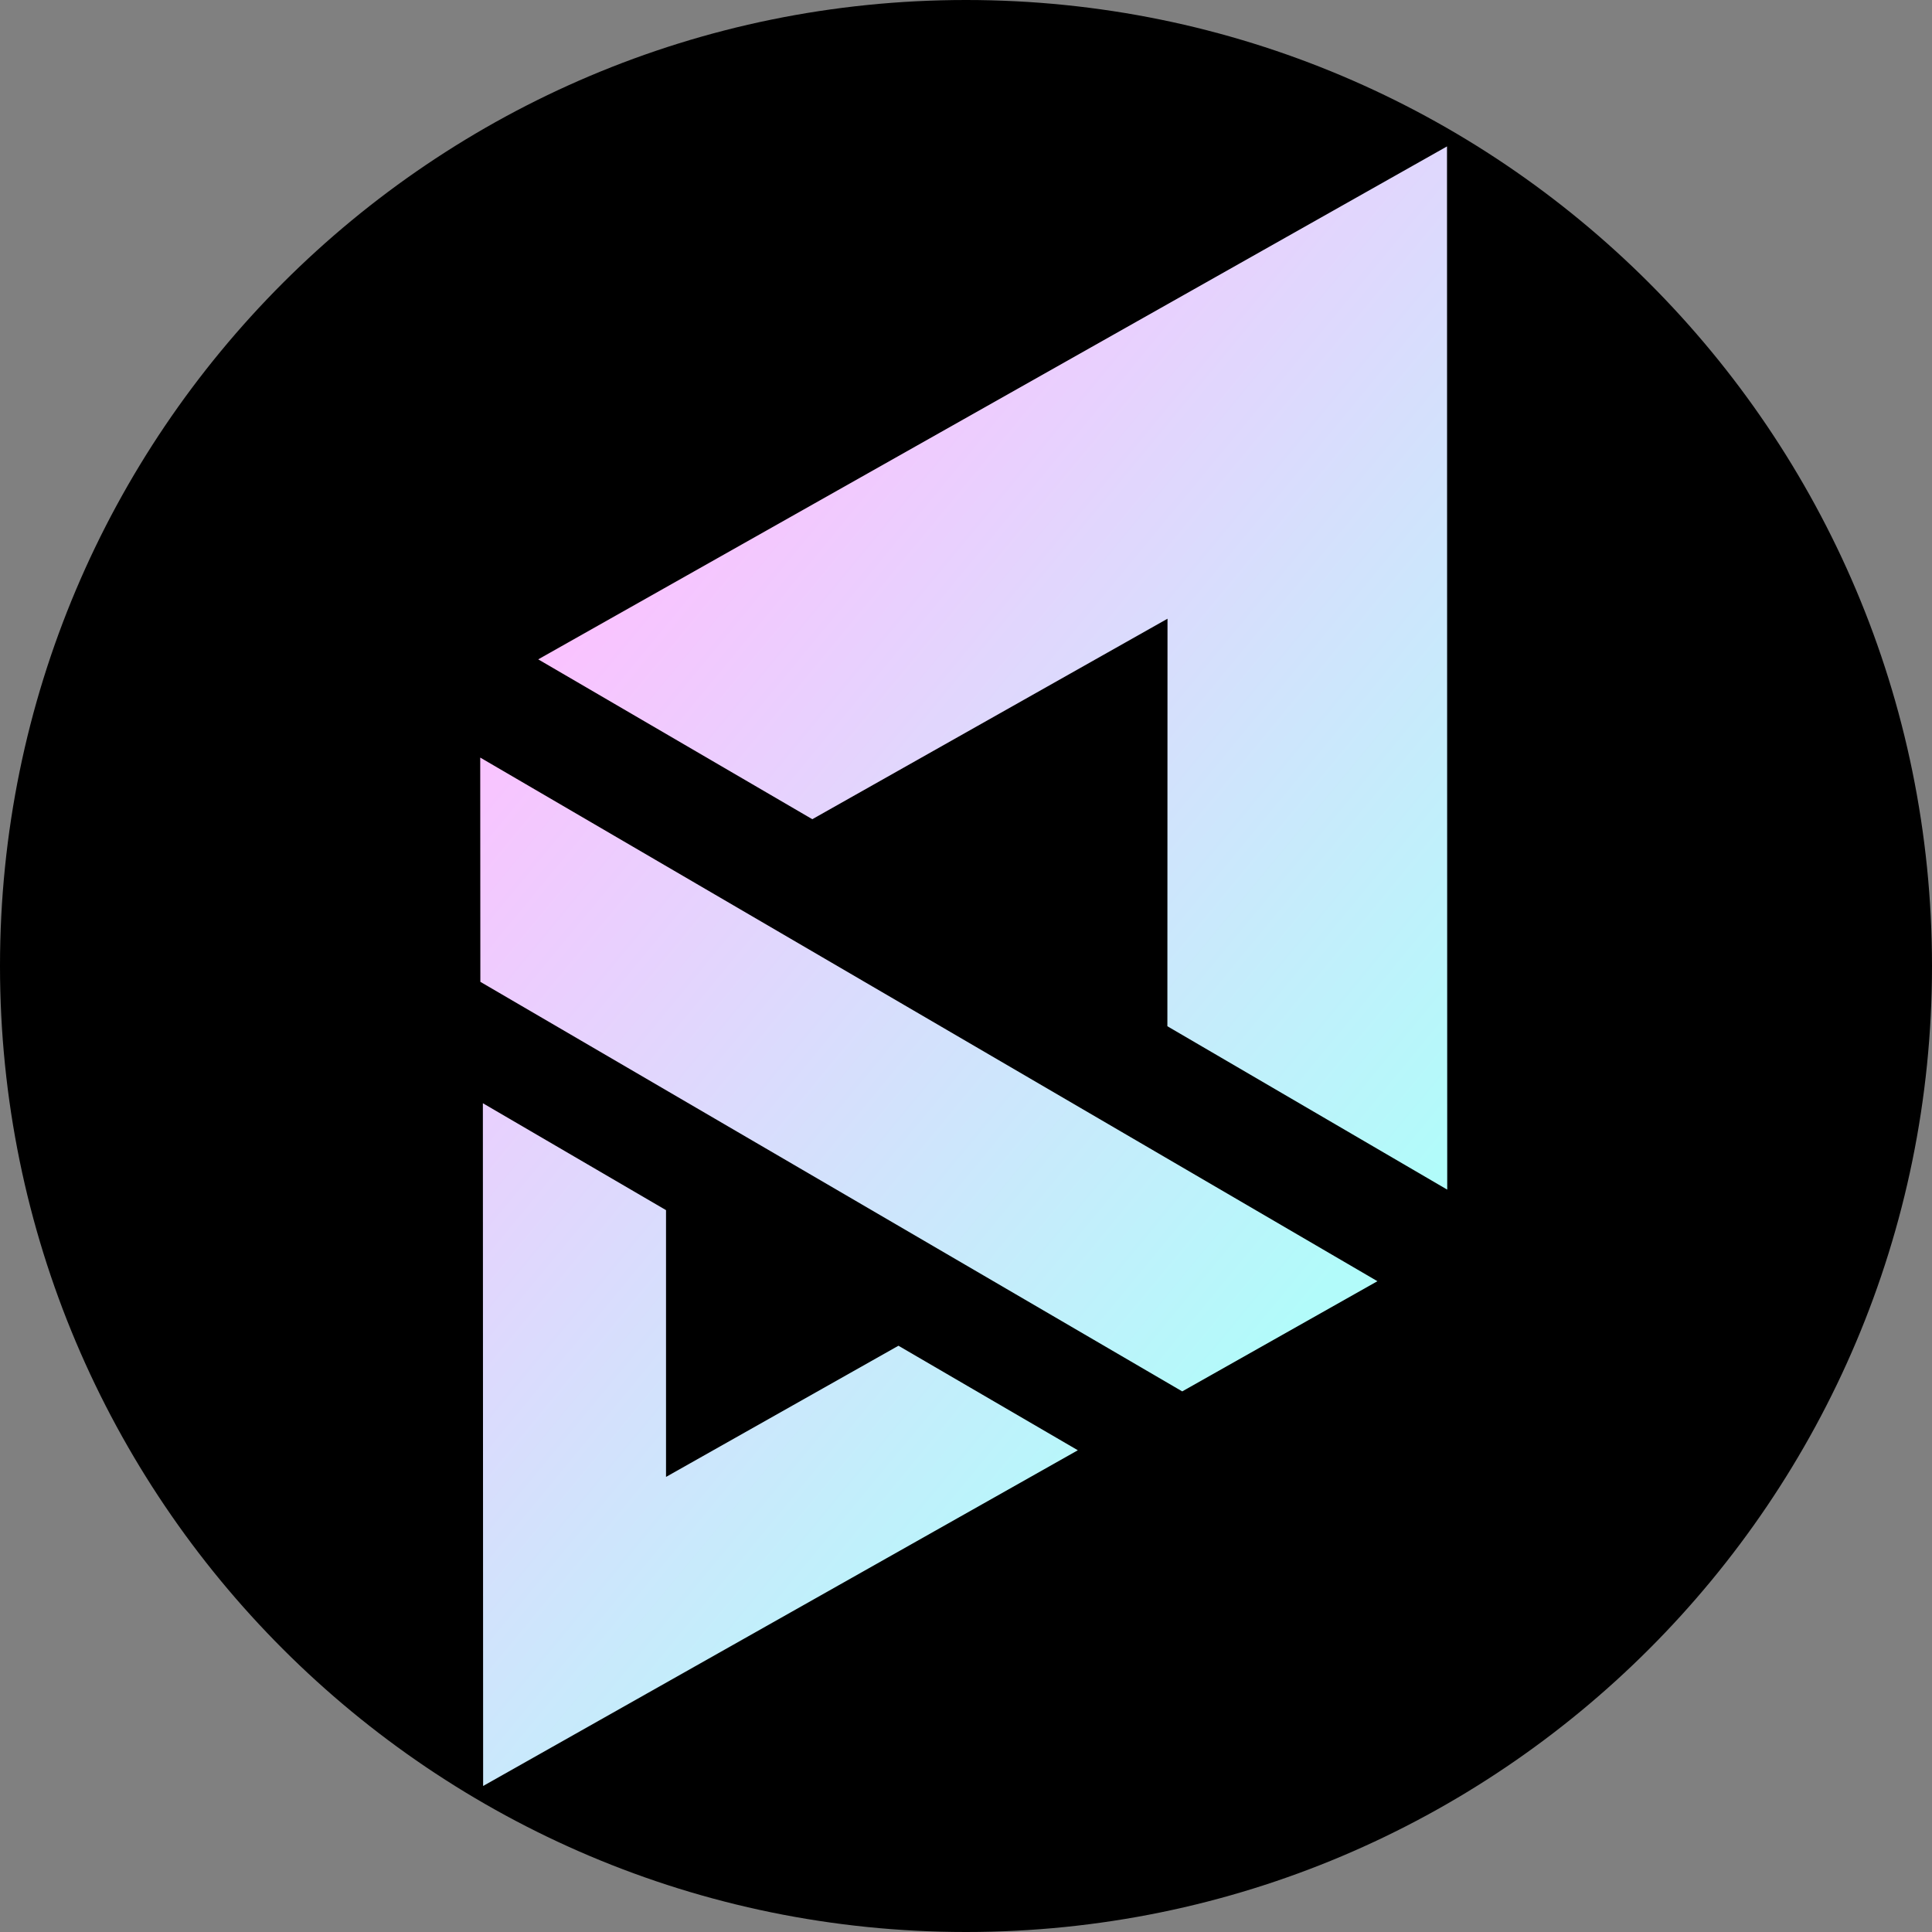 <svg xmlns="http://www.w3.org/2000/svg" xmlns:xlink="http://www.w3.org/1999/xlink" width="80" zoomAndPan="magnify" viewBox="0 0 60 60" height="80" preserveAspectRatio="xMidYMid meet" version="1.0"><rect x="0" y="0" width="60" height="60" fill="#808080" stroke="none"/><defs><clipPath id="df9111bc53"><path d="M 30 0 C 13.43 0 0 13.43 0 30 C 0 46.57 13.43 60 30 60 C 46.57 60 60 46.57 60 30 C 60 13.43 46.57 0 30 0 " clip-rule="nonzero"/></clipPath><clipPath id="1e6e922cf3"><path d="M 14 34 L 34 34 L 34 56 L 14 56 Z M 14 34 " clip-rule="nonzero"/></clipPath><clipPath id="20ac924349"><path d="M 30.555 -5.031 L 60.812 13.055 L 29.641 65.199 L -0.617 47.113 Z M 30.555 -5.031 " clip-rule="nonzero"/></clipPath><clipPath id="f1f3bf1d02"><path d="M 8.602 -18.152 L 82.633 26.098 L 51.465 78.242 L -22.566 33.988 Z M 8.602 -18.152 " clip-rule="nonzero"/></clipPath><clipPath id="d9d2e7be31"><path d="M 8.602 -18.152 L 82.633 26.098 L 51.465 78.242 L -22.566 33.988 Z M 8.602 -18.152 " clip-rule="nonzero"/></clipPath><clipPath id="14fa3c4476"><path d="M 33.473 45.039 L 15.004 55.465 L 14.996 34.262 L 20.684 37.582 L 20.684 45.867 L 27.902 41.793 Z M 33.473 45.039 " clip-rule="nonzero"/></clipPath><linearGradient x1="284.353" gradientTransform="matrix(0.084, -0, 0, 0.084, -13.269, -0.122)" y1="468.433" x2="539.133" gradientUnits="userSpaceOnUse" y2="679.016" id="1e754a990f"><stop stop-opacity="1" stop-color="rgb(91.508%, 81.427%, 99.503%)" offset="0"/><stop stop-opacity="1" stop-color="rgb(91.409%, 81.505%, 99.496%)" offset="0.008"/><stop stop-opacity="1" stop-color="rgb(91.212%, 81.659%, 99.483%)" offset="0.016"/><stop stop-opacity="1" stop-color="rgb(91.016%, 81.815%, 99.469%)" offset="0.023"/><stop stop-opacity="1" stop-color="rgb(90.819%, 81.969%, 99.455%)" offset="0.031"/><stop stop-opacity="1" stop-color="rgb(90.622%, 82.123%, 99.443%)" offset="0.039"/><stop stop-opacity="1" stop-color="rgb(90.425%, 82.278%, 99.429%)" offset="0.047"/><stop stop-opacity="1" stop-color="rgb(90.228%, 82.433%, 99.416%)" offset="0.055"/><stop stop-opacity="1" stop-color="rgb(90.031%, 82.588%, 99.402%)" offset="0.062"/><stop stop-opacity="1" stop-color="rgb(89.833%, 82.742%, 99.388%)" offset="0.07"/><stop stop-opacity="1" stop-color="rgb(89.636%, 82.898%, 99.376%)" offset="0.078"/><stop stop-opacity="1" stop-color="rgb(89.439%, 83.052%, 99.362%)" offset="0.086"/><stop stop-opacity="1" stop-color="rgb(89.243%, 83.206%, 99.348%)" offset="0.094"/><stop stop-opacity="1" stop-color="rgb(89.046%, 83.362%, 99.335%)" offset="0.102"/><stop stop-opacity="1" stop-color="rgb(88.849%, 83.516%, 99.323%)" offset="0.109"/><stop stop-opacity="1" stop-color="rgb(88.652%, 83.672%, 99.309%)" offset="0.117"/><stop stop-opacity="1" stop-color="rgb(88.455%, 83.826%, 99.295%)" offset="0.125"/><stop stop-opacity="1" stop-color="rgb(88.258%, 83.981%, 99.281%)" offset="0.133"/><stop stop-opacity="1" stop-color="rgb(88.062%, 84.135%, 99.268%)" offset="0.141"/><stop stop-opacity="1" stop-color="rgb(87.865%, 84.29%, 99.255%)" offset="0.148"/><stop stop-opacity="1" stop-color="rgb(87.666%, 84.445%, 99.242%)" offset="0.156"/><stop stop-opacity="1" stop-color="rgb(87.469%, 84.599%, 99.228%)" offset="0.164"/><stop stop-opacity="1" stop-color="rgb(87.273%, 84.755%, 99.214%)" offset="0.172"/><stop stop-opacity="1" stop-color="rgb(87.076%, 84.909%, 99.2%)" offset="0.18"/><stop stop-opacity="1" stop-color="rgb(86.879%, 85.065%, 99.188%)" offset="0.188"/><stop stop-opacity="1" stop-color="rgb(86.682%, 85.219%, 99.174%)" offset="0.195"/><stop stop-opacity="1" stop-color="rgb(86.485%, 85.373%, 99.161%)" offset="0.203"/><stop stop-opacity="1" stop-color="rgb(86.288%, 85.529%, 99.147%)" offset="0.211"/><stop stop-opacity="1" stop-color="rgb(86.092%, 85.683%, 99.135%)" offset="0.219"/><stop stop-opacity="1" stop-color="rgb(85.895%, 85.838%, 99.121%)" offset="0.227"/><stop stop-opacity="1" stop-color="rgb(85.698%, 85.992%, 99.107%)" offset="0.234"/><stop stop-opacity="1" stop-color="rgb(85.5%, 86.148%, 99.094%)" offset="0.242"/><stop stop-opacity="1" stop-color="rgb(85.303%, 86.302%, 99.08%)" offset="0.25"/><stop stop-opacity="1" stop-color="rgb(85.106%, 86.456%, 99.068%)" offset="0.258"/><stop stop-opacity="1" stop-color="rgb(84.909%, 86.612%, 99.054%)" offset="0.266"/><stop stop-opacity="1" stop-color="rgb(84.712%, 86.766%, 99.04%)" offset="0.273"/><stop stop-opacity="1" stop-color="rgb(84.515%, 86.922%, 99.026%)" offset="0.281"/><stop stop-opacity="1" stop-color="rgb(84.319%, 87.076%, 99.014%)" offset="0.289"/><stop stop-opacity="1" stop-color="rgb(84.122%, 87.231%, 99.001%)" offset="0.297"/><stop stop-opacity="1" stop-color="rgb(83.925%, 87.386%, 98.987%)" offset="0.305"/><stop stop-opacity="1" stop-color="rgb(83.728%, 87.54%, 98.973%)" offset="0.312"/><stop stop-opacity="1" stop-color="rgb(83.531%, 87.695%, 98.959%)" offset="0.32"/><stop stop-opacity="1" stop-color="rgb(83.333%, 87.849%, 98.947%)" offset="0.328"/><stop stop-opacity="1" stop-color="rgb(83.136%, 88.005%, 98.933%)" offset="0.336"/><stop stop-opacity="1" stop-color="rgb(82.939%, 88.159%, 98.92%)" offset="0.344"/><stop stop-opacity="1" stop-color="rgb(82.742%, 88.315%, 98.906%)" offset="0.352"/><stop stop-opacity="1" stop-color="rgb(82.545%, 88.469%, 98.894%)" offset="0.359"/><stop stop-opacity="1" stop-color="rgb(82.349%, 88.623%, 98.88%)" offset="0.367"/><stop stop-opacity="1" stop-color="rgb(82.152%, 88.779%, 98.866%)" offset="0.375"/><stop stop-opacity="1" stop-color="rgb(81.955%, 88.933%, 98.853%)" offset="0.383"/><stop stop-opacity="1" stop-color="rgb(81.758%, 89.088%, 98.839%)" offset="0.391"/><stop stop-opacity="1" stop-color="rgb(81.561%, 89.243%, 98.827%)" offset="0.398"/><stop stop-opacity="1" stop-color="rgb(81.364%, 89.398%, 98.813%)" offset="0.406"/><stop stop-opacity="1" stop-color="rgb(81.166%, 89.552%, 98.799%)" offset="0.414"/><stop stop-opacity="1" stop-color="rgb(80.969%, 89.706%, 98.785%)" offset="0.422"/><stop stop-opacity="1" stop-color="rgb(80.772%, 89.862%, 98.772%)" offset="0.43"/><stop stop-opacity="1" stop-color="rgb(80.576%, 90.016%, 98.759%)" offset="0.438"/><stop stop-opacity="1" stop-color="rgb(80.379%, 90.172%, 98.746%)" offset="0.445"/><stop stop-opacity="1" stop-color="rgb(80.182%, 90.326%, 98.732%)" offset="0.453"/><stop stop-opacity="1" stop-color="rgb(79.985%, 90.482%, 98.718%)" offset="0.461"/><stop stop-opacity="1" stop-color="rgb(79.788%, 90.636%, 98.706%)" offset="0.469"/><stop stop-opacity="1" stop-color="rgb(79.591%, 90.79%, 98.692%)" offset="0.477"/><stop stop-opacity="1" stop-color="rgb(79.395%, 90.945%, 98.679%)" offset="0.484"/><stop stop-opacity="1" stop-color="rgb(79.198%, 91.1%, 98.665%)" offset="0.487"/><stop stop-opacity="1" stop-color="rgb(79.1%, 91.177%, 98.659%)" offset="0.492"/><stop stop-opacity="1" stop-color="rgb(79.001%, 91.255%, 98.651%)" offset="0.5"/><stop stop-opacity="1" stop-color="rgb(78.802%, 91.409%, 98.639%)" offset="0.508"/><stop stop-opacity="1" stop-color="rgb(78.606%, 91.565%, 98.625%)" offset="0.513"/><stop stop-opacity="1" stop-color="rgb(78.508%, 91.643%, 98.619%)" offset="0.516"/><stop stop-opacity="1" stop-color="rgb(78.409%, 91.719%, 98.611%)" offset="0.523"/><stop stop-opacity="1" stop-color="rgb(78.212%, 91.873%, 98.598%)" offset="0.531"/><stop stop-opacity="1" stop-color="rgb(78.015%, 92.029%, 98.586%)" offset="0.539"/><stop stop-opacity="1" stop-color="rgb(77.818%, 92.183%, 98.572%)" offset="0.547"/><stop stop-opacity="1" stop-color="rgb(77.621%, 92.339%, 98.558%)" offset="0.555"/><stop stop-opacity="1" stop-color="rgb(77.425%, 92.493%, 98.544%)" offset="0.562"/><stop stop-opacity="1" stop-color="rgb(77.228%, 92.648%, 98.531%)" offset="0.57"/><stop stop-opacity="1" stop-color="rgb(77.031%, 92.802%, 98.518%)" offset="0.578"/><stop stop-opacity="1" stop-color="rgb(76.834%, 92.957%, 98.505%)" offset="0.586"/><stop stop-opacity="1" stop-color="rgb(76.636%, 93.112%, 98.491%)" offset="0.594"/><stop stop-opacity="1" stop-color="rgb(76.439%, 93.266%, 98.477%)" offset="0.602"/><stop stop-opacity="1" stop-color="rgb(76.242%, 93.422%, 98.465%)" offset="0.609"/><stop stop-opacity="1" stop-color="rgb(76.045%, 93.576%, 98.451%)" offset="0.617"/><stop stop-opacity="1" stop-color="rgb(75.848%, 93.732%, 98.438%)" offset="0.625"/><stop stop-opacity="1" stop-color="rgb(75.652%, 93.886%, 98.424%)" offset="0.633"/><stop stop-opacity="1" stop-color="rgb(75.455%, 94.04%, 98.41%)" offset="0.641"/><stop stop-opacity="1" stop-color="rgb(75.258%, 94.196%, 98.398%)" offset="0.648"/><stop stop-opacity="1" stop-color="rgb(75.061%, 94.35%, 98.384%)" offset="0.656"/><stop stop-opacity="1" stop-color="rgb(74.864%, 94.505%, 98.37%)" offset="0.664"/><stop stop-opacity="1" stop-color="rgb(74.667%, 94.659%, 98.357%)" offset="0.672"/><stop stop-opacity="1" stop-color="rgb(74.469%, 94.815%, 98.343%)" offset="0.68"/><stop stop-opacity="1" stop-color="rgb(74.272%, 94.969%, 98.331%)" offset="0.688"/><stop stop-opacity="1" stop-color="rgb(74.075%, 95.123%, 98.317%)" offset="0.695"/><stop stop-opacity="1" stop-color="rgb(73.878%, 95.279%, 98.303%)" offset="0.703"/><stop stop-opacity="1" stop-color="rgb(73.682%, 95.433%, 98.289%)" offset="0.711"/><stop stop-opacity="1" stop-color="rgb(73.485%, 95.589%, 98.277%)" offset="0.719"/><stop stop-opacity="1" stop-color="rgb(73.288%, 95.743%, 98.264%)" offset="0.727"/><stop stop-opacity="1" stop-color="rgb(73.091%, 95.897%, 98.25%)" offset="0.734"/><stop stop-opacity="1" stop-color="rgb(72.894%, 96.053%, 98.236%)" offset="0.742"/><stop stop-opacity="1" stop-color="rgb(72.697%, 96.207%, 98.222%)" offset="0.75"/><stop stop-opacity="1" stop-color="rgb(72.501%, 96.362%, 98.21%)" offset="0.758"/><stop stop-opacity="1" stop-color="rgb(72.302%, 96.516%, 98.196%)" offset="0.766"/><stop stop-opacity="1" stop-color="rgb(72.105%, 96.672%, 98.183%)" offset="0.773"/><stop stop-opacity="1" stop-color="rgb(71.909%, 96.826%, 98.169%)" offset="0.781"/><stop stop-opacity="1" stop-color="rgb(71.712%, 96.98%, 98.157%)" offset="0.789"/><stop stop-opacity="1" stop-color="rgb(71.515%, 97.136%, 98.143%)" offset="0.797"/><stop stop-opacity="1" stop-color="rgb(71.318%, 97.29%, 98.129%)" offset="0.805"/><stop stop-opacity="1" stop-color="rgb(71.121%, 97.446%, 98.116%)" offset="0.812"/><stop stop-opacity="1" stop-color="rgb(70.924%, 97.6%, 98.102%)" offset="0.82"/><stop stop-opacity="1" stop-color="rgb(70.728%, 97.755%, 98.09%)" offset="0.828"/><stop stop-opacity="1" stop-color="rgb(70.531%, 97.91%, 98.076%)" offset="0.836"/><stop stop-opacity="1" stop-color="rgb(70.334%, 98.064%, 98.062%)" offset="0.844"/><stop stop-opacity="1" stop-color="rgb(70.137%, 98.219%, 98.048%)" offset="0.852"/><stop stop-opacity="1" stop-color="rgb(69.939%, 98.373%, 98.035%)" offset="0.859"/><stop stop-opacity="1" stop-color="rgb(69.742%, 98.529%, 98.022%)" offset="0.867"/><stop stop-opacity="1" stop-color="rgb(69.545%, 98.683%, 98.009%)" offset="0.875"/><stop stop-opacity="1" stop-color="rgb(69.423%, 98.779%, 98.001%)" offset="1"/></linearGradient><clipPath id="d307d863c2"><path d="M 16 4 L 45 4 L 45 37 L 16 37 Z M 16 4 " clip-rule="nonzero"/></clipPath><clipPath id="59524f5109"><path d="M 30.555 -5.031 L 60.812 13.055 L 29.641 65.199 L -0.617 47.113 Z M 30.555 -5.031 " clip-rule="nonzero"/></clipPath><clipPath id="7c8ebd7df2"><path d="M 8.602 -18.152 L 82.633 26.098 L 51.465 78.242 L -22.566 33.988 Z M 8.602 -18.152 " clip-rule="nonzero"/></clipPath><clipPath id="f416f2ca71"><path d="M 8.602 -18.152 L 82.633 26.098 L 51.465 78.242 L -22.566 33.988 Z M 8.602 -18.152 " clip-rule="nonzero"/></clipPath><clipPath id="d20980890a"><path d="M 16.715 20.477 L 44.938 4.547 L 44.945 36.945 L 36.254 31.871 L 36.258 19.215 L 25.227 25.441 Z M 16.715 20.477 " clip-rule="nonzero"/></clipPath><linearGradient x1="375.887" gradientTransform="matrix(0.084, -0, 0, 0.084, -13.269, -0.122)" y1="31.063" x2="765.17" gradientUnits="userSpaceOnUse" y2="352.818" id="d322c61b5d"><stop stop-opacity="1" stop-color="rgb(98.799%, 75.699%, 100%)" offset="0"/><stop stop-opacity="1" stop-color="rgb(98.799%, 75.699%, 100%)" offset="0.125"/><stop stop-opacity="1" stop-color="rgb(98.799%, 75.699%, 100%)" offset="0.188"/><stop stop-opacity="1" stop-color="rgb(98.799%, 75.699%, 100%)" offset="0.219"/><stop stop-opacity="1" stop-color="rgb(98.726%, 75.755%, 99.994%)" offset="0.227"/><stop stop-opacity="1" stop-color="rgb(98.502%, 75.931%, 99.979%)" offset="0.234"/><stop stop-opacity="1" stop-color="rgb(98.201%, 76.167%, 99.959%)" offset="0.242"/><stop stop-opacity="1" stop-color="rgb(97.9%, 76.404%, 99.937%)" offset="0.25"/><stop stop-opacity="1" stop-color="rgb(97.6%, 76.64%, 99.918%)" offset="0.258"/><stop stop-opacity="1" stop-color="rgb(97.298%, 76.877%, 99.896%)" offset="0.266"/><stop stop-opacity="1" stop-color="rgb(96.997%, 77.113%, 99.876%)" offset="0.273"/><stop stop-opacity="1" stop-color="rgb(96.696%, 77.35%, 99.855%)" offset="0.281"/><stop stop-opacity="1" stop-color="rgb(96.396%, 77.586%, 99.835%)" offset="0.289"/><stop stop-opacity="1" stop-color="rgb(96.094%, 77.823%, 99.815%)" offset="0.297"/><stop stop-opacity="1" stop-color="rgb(95.793%, 78.059%, 99.794%)" offset="0.305"/><stop stop-opacity="1" stop-color="rgb(95.493%, 78.296%, 99.774%)" offset="0.312"/><stop stop-opacity="1" stop-color="rgb(95.192%, 78.532%, 99.753%)" offset="0.32"/><stop stop-opacity="1" stop-color="rgb(94.89%, 78.769%, 99.733%)" offset="0.328"/><stop stop-opacity="1" stop-color="rgb(94.589%, 79.005%, 99.713%)" offset="0.336"/><stop stop-opacity="1" stop-color="rgb(94.289%, 79.242%, 99.692%)" offset="0.344"/><stop stop-opacity="1" stop-color="rgb(93.988%, 79.478%, 99.672%)" offset="0.352"/><stop stop-opacity="1" stop-color="rgb(93.687%, 79.715%, 99.651%)" offset="0.359"/><stop stop-opacity="1" stop-color="rgb(93.385%, 79.951%, 99.631%)" offset="0.367"/><stop stop-opacity="1" stop-color="rgb(93.085%, 80.188%, 99.609%)" offset="0.375"/><stop stop-opacity="1" stop-color="rgb(92.784%, 80.424%, 99.59%)" offset="0.383"/><stop stop-opacity="1" stop-color="rgb(92.484%, 80.661%, 99.57%)" offset="0.391"/><stop stop-opacity="1" stop-color="rgb(92.181%, 80.898%, 99.548%)" offset="0.398"/><stop stop-opacity="1" stop-color="rgb(91.881%, 81.134%, 99.529%)" offset="0.406"/><stop stop-opacity="1" stop-color="rgb(91.58%, 81.371%, 99.507%)" offset="0.414"/><stop stop-opacity="1" stop-color="rgb(91.28%, 81.607%, 99.487%)" offset="0.422"/><stop stop-opacity="1" stop-color="rgb(90.977%, 81.844%, 99.467%)" offset="0.43"/><stop stop-opacity="1" stop-color="rgb(90.677%, 82.08%, 99.446%)" offset="0.438"/><stop stop-opacity="1" stop-color="rgb(90.376%, 82.317%, 99.426%)" offset="0.445"/><stop stop-opacity="1" stop-color="rgb(90.076%, 82.553%, 99.405%)" offset="0.453"/><stop stop-opacity="1" stop-color="rgb(89.774%, 82.79%, 99.385%)" offset="0.461"/><stop stop-opacity="1" stop-color="rgb(89.473%, 83.026%, 99.364%)" offset="0.469"/><stop stop-opacity="1" stop-color="rgb(89.172%, 83.263%, 99.344%)" offset="0.477"/><stop stop-opacity="1" stop-color="rgb(88.872%, 83.499%, 99.324%)" offset="0.484"/><stop stop-opacity="1" stop-color="rgb(88.57%, 83.736%, 99.303%)" offset="0.487"/><stop stop-opacity="1" stop-color="rgb(88.42%, 83.855%, 99.294%)" offset="0.492"/><stop stop-opacity="1" stop-color="rgb(88.269%, 83.972%, 99.283%)" offset="0.5"/><stop stop-opacity="1" stop-color="rgb(87.968%, 84.209%, 99.261%)" offset="0.508"/><stop stop-opacity="1" stop-color="rgb(87.668%, 84.445%, 99.242%)" offset="0.513"/><stop stop-opacity="1" stop-color="rgb(87.517%, 84.563%, 99.232%)" offset="0.516"/><stop stop-opacity="1" stop-color="rgb(87.366%, 84.68%, 99.222%)" offset="0.523"/><stop stop-opacity="1" stop-color="rgb(87.065%, 84.917%, 99.2%)" offset="0.531"/><stop stop-opacity="1" stop-color="rgb(86.765%, 85.153%, 99.181%)" offset="0.539"/><stop stop-opacity="1" stop-color="rgb(86.464%, 85.39%, 99.159%)" offset="0.547"/><stop stop-opacity="1" stop-color="rgb(86.163%, 85.626%, 99.139%)" offset="0.555"/><stop stop-opacity="1" stop-color="rgb(85.861%, 85.863%, 99.118%)" offset="0.562"/><stop stop-opacity="1" stop-color="rgb(85.561%, 86.099%, 99.098%)" offset="0.57"/><stop stop-opacity="1" stop-color="rgb(85.26%, 86.336%, 99.078%)" offset="0.578"/><stop stop-opacity="1" stop-color="rgb(84.959%, 86.572%, 99.057%)" offset="0.586"/><stop stop-opacity="1" stop-color="rgb(84.657%, 86.809%, 99.037%)" offset="0.594"/><stop stop-opacity="1" stop-color="rgb(84.357%, 87.045%, 99.016%)" offset="0.602"/><stop stop-opacity="1" stop-color="rgb(84.056%, 87.282%, 98.996%)" offset="0.609"/><stop stop-opacity="1" stop-color="rgb(83.755%, 87.518%, 98.976%)" offset="0.617"/><stop stop-opacity="1" stop-color="rgb(83.453%, 87.755%, 98.955%)" offset="0.625"/><stop stop-opacity="1" stop-color="rgb(83.153%, 87.991%, 98.935%)" offset="0.633"/><stop stop-opacity="1" stop-color="rgb(82.852%, 88.228%, 98.914%)" offset="0.641"/><stop stop-opacity="1" stop-color="rgb(82.552%, 88.464%, 98.894%)" offset="0.648"/><stop stop-opacity="1" stop-color="rgb(82.249%, 88.701%, 98.872%)" offset="0.656"/><stop stop-opacity="1" stop-color="rgb(81.949%, 88.937%, 98.853%)" offset="0.664"/><stop stop-opacity="1" stop-color="rgb(81.648%, 89.174%, 98.833%)" offset="0.672"/><stop stop-opacity="1" stop-color="rgb(81.348%, 89.41%, 98.811%)" offset="0.68"/><stop stop-opacity="1" stop-color="rgb(81.046%, 89.647%, 98.792%)" offset="0.688"/><stop stop-opacity="1" stop-color="rgb(80.745%, 89.883%, 98.77%)" offset="0.695"/><stop stop-opacity="1" stop-color="rgb(80.444%, 90.12%, 98.75%)" offset="0.703"/><stop stop-opacity="1" stop-color="rgb(80.144%, 90.356%, 98.73%)" offset="0.711"/><stop stop-opacity="1" stop-color="rgb(79.842%, 90.593%, 98.709%)" offset="0.719"/><stop stop-opacity="1" stop-color="rgb(79.541%, 90.829%, 98.689%)" offset="0.727"/><stop stop-opacity="1" stop-color="rgb(79.24%, 91.066%, 98.668%)" offset="0.734"/><stop stop-opacity="1" stop-color="rgb(78.94%, 91.302%, 98.648%)" offset="0.742"/><stop stop-opacity="1" stop-color="rgb(78.639%, 91.539%, 98.627%)" offset="0.75"/><stop stop-opacity="1" stop-color="rgb(78.337%, 91.776%, 98.607%)" offset="0.758"/><stop stop-opacity="1" stop-color="rgb(78.036%, 92.012%, 98.587%)" offset="0.766"/><stop stop-opacity="1" stop-color="rgb(77.736%, 92.249%, 98.566%)" offset="0.773"/><stop stop-opacity="1" stop-color="rgb(77.435%, 92.485%, 98.546%)" offset="0.781"/><stop stop-opacity="1" stop-color="rgb(77.133%, 92.722%, 98.524%)" offset="0.789"/><stop stop-opacity="1" stop-color="rgb(76.833%, 92.958%, 98.505%)" offset="0.797"/><stop stop-opacity="1" stop-color="rgb(76.532%, 93.195%, 98.483%)" offset="0.805"/><stop stop-opacity="1" stop-color="rgb(76.231%, 93.431%, 98.463%)" offset="0.812"/><stop stop-opacity="1" stop-color="rgb(75.929%, 93.668%, 98.444%)" offset="0.82"/><stop stop-opacity="1" stop-color="rgb(75.629%, 93.903%, 98.422%)" offset="0.828"/><stop stop-opacity="1" stop-color="rgb(75.328%, 94.139%, 98.402%)" offset="0.836"/><stop stop-opacity="1" stop-color="rgb(75.027%, 94.376%, 98.381%)" offset="0.844"/><stop stop-opacity="1" stop-color="rgb(74.725%, 94.612%, 98.361%)" offset="0.852"/><stop stop-opacity="1" stop-color="rgb(74.425%, 94.849%, 98.341%)" offset="0.859"/><stop stop-opacity="1" stop-color="rgb(74.124%, 95.085%, 98.32%)" offset="0.867"/><stop stop-opacity="1" stop-color="rgb(73.824%, 95.322%, 98.3%)" offset="0.875"/><stop stop-opacity="1" stop-color="rgb(73.521%, 95.558%, 98.279%)" offset="0.883"/><stop stop-opacity="1" stop-color="rgb(73.221%, 95.795%, 98.259%)" offset="0.891"/><stop stop-opacity="1" stop-color="rgb(72.92%, 96.031%, 98.238%)" offset="0.898"/><stop stop-opacity="1" stop-color="rgb(72.62%, 96.268%, 98.218%)" offset="0.906"/><stop stop-opacity="1" stop-color="rgb(72.319%, 96.504%, 98.198%)" offset="0.914"/><stop stop-opacity="1" stop-color="rgb(72.017%, 96.741%, 98.177%)" offset="0.922"/><stop stop-opacity="1" stop-color="rgb(71.716%, 96.977%, 98.157%)" offset="0.93"/><stop stop-opacity="1" stop-color="rgb(71.416%, 97.214%, 98.135%)" offset="0.938"/><stop stop-opacity="1" stop-color="rgb(71.115%, 97.45%, 98.116%)" offset="0.945"/><stop stop-opacity="1" stop-color="rgb(70.813%, 97.687%, 98.096%)" offset="0.953"/><stop stop-opacity="1" stop-color="rgb(70.512%, 97.923%, 98.074%)" offset="0.961"/><stop stop-opacity="1" stop-color="rgb(70.212%, 98.16%, 98.055%)" offset="0.969"/><stop stop-opacity="1" stop-color="rgb(69.911%, 98.396%, 98.033%)" offset="0.977"/><stop stop-opacity="1" stop-color="rgb(69.609%, 98.633%, 98.013%)" offset="0.984"/><stop stop-opacity="1" stop-color="rgb(69.429%, 98.775%, 98.001%)" offset="1"/></linearGradient><clipPath id="34e0157693"><path d="M 14 23 L 43 23 L 43 44 L 14 44 Z M 14 23 " clip-rule="nonzero"/></clipPath><clipPath id="bc433a0c2b"><path d="M 30.555 -5.031 L 60.812 13.055 L 29.641 65.199 L -0.617 47.113 Z M 30.555 -5.031 " clip-rule="nonzero"/></clipPath><clipPath id="b653afaf8a"><path d="M 8.602 -18.152 L 82.633 26.098 L 51.465 78.242 L -22.566 33.988 Z M 8.602 -18.152 " clip-rule="nonzero"/></clipPath><clipPath id="55c1814a01"><path d="M 8.602 -18.152 L 82.633 26.098 L 51.465 78.242 L -22.566 33.988 Z M 8.602 -18.152 " clip-rule="nonzero"/></clipPath><clipPath id="0816b19b97"><path d="M 42.777 39.789 L 36.715 43.211 L 14.918 30.492 L 14.914 23.527 Z M 42.777 39.789 " clip-rule="nonzero"/></clipPath><linearGradient x1="331.857" gradientTransform="matrix(0.084, -0, 0, 0.084, -13.269, -0.122)" y1="283.054" x2="644.24" gradientUnits="userSpaceOnUse" y2="541.247" id="53482ad0f0"><stop stop-opacity="1" stop-color="rgb(97.725%, 76.544%, 99.927%)" offset="0"/><stop stop-opacity="1" stop-color="rgb(97.603%, 76.639%, 99.918%)" offset="0.008"/><stop stop-opacity="1" stop-color="rgb(97.362%, 76.828%, 99.901%)" offset="0.016"/><stop stop-opacity="1" stop-color="rgb(97.121%, 77.019%, 99.884%)" offset="0.023"/><stop stop-opacity="1" stop-color="rgb(96.878%, 77.208%, 99.869%)" offset="0.031"/><stop stop-opacity="1" stop-color="rgb(96.637%, 77.397%, 99.852%)" offset="0.039"/><stop stop-opacity="1" stop-color="rgb(96.396%, 77.588%, 99.835%)" offset="0.047"/><stop stop-opacity="1" stop-color="rgb(96.155%, 77.777%, 99.818%)" offset="0.055"/><stop stop-opacity="1" stop-color="rgb(95.912%, 77.966%, 99.802%)" offset="0.062"/><stop stop-opacity="1" stop-color="rgb(95.671%, 78.157%, 99.786%)" offset="0.07"/><stop stop-opacity="1" stop-color="rgb(95.43%, 78.346%, 99.77%)" offset="0.078"/><stop stop-opacity="1" stop-color="rgb(95.189%, 78.535%, 99.753%)" offset="0.086"/><stop stop-opacity="1" stop-color="rgb(94.946%, 78.726%, 99.736%)" offset="0.094"/><stop stop-opacity="1" stop-color="rgb(94.705%, 78.915%, 99.721%)" offset="0.102"/><stop stop-opacity="1" stop-color="rgb(94.464%, 79.105%, 99.704%)" offset="0.109"/><stop stop-opacity="1" stop-color="rgb(94.221%, 79.295%, 99.687%)" offset="0.117"/><stop stop-opacity="1" stop-color="rgb(93.98%, 79.485%, 99.67%)" offset="0.125"/><stop stop-opacity="1" stop-color="rgb(93.739%, 79.675%, 99.655%)" offset="0.133"/><stop stop-opacity="1" stop-color="rgb(93.498%, 79.865%, 99.638%)" offset="0.141"/><stop stop-opacity="1" stop-color="rgb(93.256%, 80.054%, 99.622%)" offset="0.148"/><stop stop-opacity="1" stop-color="rgb(93.015%, 80.244%, 99.605%)" offset="0.156"/><stop stop-opacity="1" stop-color="rgb(92.773%, 80.434%, 99.588%)" offset="0.164"/><stop stop-opacity="1" stop-color="rgb(92.532%, 80.623%, 99.573%)" offset="0.172"/><stop stop-opacity="1" stop-color="rgb(92.29%, 80.814%, 99.556%)" offset="0.18"/><stop stop-opacity="1" stop-color="rgb(92.049%, 81.003%, 99.539%)" offset="0.188"/><stop stop-opacity="1" stop-color="rgb(91.808%, 81.192%, 99.522%)" offset="0.195"/><stop stop-opacity="1" stop-color="rgb(91.565%, 81.383%, 99.507%)" offset="0.203"/><stop stop-opacity="1" stop-color="rgb(91.324%, 81.572%, 99.49%)" offset="0.211"/><stop stop-opacity="1" stop-color="rgb(91.083%, 81.761%, 99.474%)" offset="0.219"/><stop stop-opacity="1" stop-color="rgb(90.842%, 81.952%, 99.457%)" offset="0.227"/><stop stop-opacity="1" stop-color="rgb(90.599%, 82.141%, 99.442%)" offset="0.234"/><stop stop-opacity="1" stop-color="rgb(90.358%, 82.332%, 99.425%)" offset="0.242"/><stop stop-opacity="1" stop-color="rgb(90.117%, 82.521%, 99.408%)" offset="0.25"/><stop stop-opacity="1" stop-color="rgb(89.874%, 82.71%, 99.391%)" offset="0.258"/><stop stop-opacity="1" stop-color="rgb(89.633%, 82.901%, 99.374%)" offset="0.266"/><stop stop-opacity="1" stop-color="rgb(89.392%, 83.09%, 99.359%)" offset="0.273"/><stop stop-opacity="1" stop-color="rgb(89.151%, 83.279%, 99.342%)" offset="0.281"/><stop stop-opacity="1" stop-color="rgb(88.908%, 83.47%, 99.326%)" offset="0.289"/><stop stop-opacity="1" stop-color="rgb(88.667%, 83.659%, 99.309%)" offset="0.297"/><stop stop-opacity="1" stop-color="rgb(88.426%, 83.849%, 99.294%)" offset="0.305"/><stop stop-opacity="1" stop-color="rgb(88.185%, 84.039%, 99.277%)" offset="0.312"/><stop stop-opacity="1" stop-color="rgb(87.943%, 84.229%, 99.26%)" offset="0.32"/><stop stop-opacity="1" stop-color="rgb(87.701%, 84.419%, 99.243%)" offset="0.328"/><stop stop-opacity="1" stop-color="rgb(87.46%, 84.608%, 99.228%)" offset="0.336"/><stop stop-opacity="1" stop-color="rgb(87.218%, 84.798%, 99.211%)" offset="0.344"/><stop stop-opacity="1" stop-color="rgb(86.977%, 84.988%, 99.194%)" offset="0.352"/><stop stop-opacity="1" stop-color="rgb(86.736%, 85.178%, 99.178%)" offset="0.359"/><stop stop-opacity="1" stop-color="rgb(86.494%, 85.367%, 99.162%)" offset="0.367"/><stop stop-opacity="1" stop-color="rgb(86.252%, 85.558%, 99.146%)" offset="0.37"/><stop stop-opacity="1" stop-color="rgb(86.131%, 85.652%, 99.138%)" offset="0.375"/><stop stop-opacity="1" stop-color="rgb(86.011%, 85.747%, 99.129%)" offset="0.383"/><stop stop-opacity="1" stop-color="rgb(85.77%, 85.936%, 99.112%)" offset="0.391"/><stop stop-opacity="1" stop-color="rgb(85.529%, 86.127%, 99.095%)" offset="0.398"/><stop stop-opacity="1" stop-color="rgb(85.286%, 86.316%, 99.08%)" offset="0.406"/><stop stop-opacity="1" stop-color="rgb(85.045%, 86.505%, 99.063%)" offset="0.414"/><stop stop-opacity="1" stop-color="rgb(84.804%, 86.696%, 99.046%)" offset="0.422"/><stop stop-opacity="1" stop-color="rgb(84.561%, 86.885%, 99.03%)" offset="0.43"/><stop stop-opacity="1" stop-color="rgb(84.32%, 87.076%, 99.014%)" offset="0.438"/><stop stop-opacity="1" stop-color="rgb(84.079%, 87.265%, 98.997%)" offset="0.445"/><stop stop-opacity="1" stop-color="rgb(83.838%, 87.454%, 98.981%)" offset="0.453"/><stop stop-opacity="1" stop-color="rgb(83.595%, 87.645%, 98.964%)" offset="0.461"/><stop stop-opacity="1" stop-color="rgb(83.354%, 87.834%, 98.949%)" offset="0.469"/><stop stop-opacity="1" stop-color="rgb(83.113%, 88.023%, 98.932%)" offset="0.477"/><stop stop-opacity="1" stop-color="rgb(82.872%, 88.214%, 98.915%)" offset="0.484"/><stop stop-opacity="1" stop-color="rgb(82.629%, 88.403%, 98.898%)" offset="0.492"/><stop stop-opacity="1" stop-color="rgb(82.388%, 88.593%, 98.882%)" offset="0.5"/><stop stop-opacity="1" stop-color="rgb(82.147%, 88.783%, 98.866%)" offset="0.508"/><stop stop-opacity="1" stop-color="rgb(81.905%, 88.972%, 98.849%)" offset="0.516"/><stop stop-opacity="1" stop-color="rgb(81.664%, 89.162%, 98.833%)" offset="0.523"/><stop stop-opacity="1" stop-color="rgb(81.422%, 89.352%, 98.816%)" offset="0.531"/><stop stop-opacity="1" stop-color="rgb(81.181%, 89.542%, 98.801%)" offset="0.539"/><stop stop-opacity="1" stop-color="rgb(80.939%, 89.732%, 98.784%)" offset="0.547"/><stop stop-opacity="1" stop-color="rgb(80.698%, 89.922%, 98.767%)" offset="0.555"/><stop stop-opacity="1" stop-color="rgb(80.457%, 90.111%, 98.75%)" offset="0.562"/><stop stop-opacity="1" stop-color="rgb(80.214%, 90.302%, 98.735%)" offset="0.57"/><stop stop-opacity="1" stop-color="rgb(79.973%, 90.491%, 98.718%)" offset="0.578"/><stop stop-opacity="1" stop-color="rgb(79.732%, 90.68%, 98.701%)" offset="0.586"/><stop stop-opacity="1" stop-color="rgb(79.491%, 90.871%, 98.685%)" offset="0.594"/><stop stop-opacity="1" stop-color="rgb(79.248%, 91.06%, 98.669%)" offset="0.602"/><stop stop-opacity="1" stop-color="rgb(79.007%, 91.249%, 98.653%)" offset="0.609"/><stop stop-opacity="1" stop-color="rgb(78.766%, 91.44%, 98.636%)" offset="0.617"/><stop stop-opacity="1" stop-color="rgb(78.525%, 91.629%, 98.619%)" offset="0.625"/><stop stop-opacity="1" stop-color="rgb(78.282%, 91.82%, 98.602%)" offset="0.63"/><stop stop-opacity="1" stop-color="rgb(78.162%, 91.914%, 98.595%)" offset="0.633"/><stop stop-opacity="1" stop-color="rgb(78.041%, 92.009%, 98.587%)" offset="0.641"/><stop stop-opacity="1" stop-color="rgb(77.8%, 92.198%, 98.57%)" offset="0.648"/><stop stop-opacity="1" stop-color="rgb(77.557%, 92.389%, 98.553%)" offset="0.656"/><stop stop-opacity="1" stop-color="rgb(77.316%, 92.578%, 98.537%)" offset="0.664"/><stop stop-opacity="1" stop-color="rgb(77.075%, 92.767%, 98.521%)" offset="0.672"/><stop stop-opacity="1" stop-color="rgb(76.834%, 92.958%, 98.505%)" offset="0.68"/><stop stop-opacity="1" stop-color="rgb(76.591%, 93.147%, 98.488%)" offset="0.688"/><stop stop-opacity="1" stop-color="rgb(76.35%, 93.336%, 98.471%)" offset="0.695"/><stop stop-opacity="1" stop-color="rgb(76.109%, 93.527%, 98.456%)" offset="0.703"/><stop stop-opacity="1" stop-color="rgb(75.868%, 93.716%, 98.439%)" offset="0.711"/><stop stop-opacity="1" stop-color="rgb(75.626%, 93.906%, 98.422%)" offset="0.719"/><stop stop-opacity="1" stop-color="rgb(75.385%, 94.096%, 98.405%)" offset="0.727"/><stop stop-opacity="1" stop-color="rgb(75.143%, 94.286%, 98.389%)" offset="0.734"/><stop stop-opacity="1" stop-color="rgb(74.901%, 94.476%, 98.373%)" offset="0.742"/><stop stop-opacity="1" stop-color="rgb(74.66%, 94.666%, 98.357%)" offset="0.75"/><stop stop-opacity="1" stop-color="rgb(74.419%, 94.855%, 98.34%)" offset="0.758"/><stop stop-opacity="1" stop-color="rgb(74.178%, 95.045%, 98.323%)" offset="0.766"/><stop stop-opacity="1" stop-color="rgb(73.935%, 95.235%, 98.308%)" offset="0.773"/><stop stop-opacity="1" stop-color="rgb(73.694%, 95.424%, 98.291%)" offset="0.781"/><stop stop-opacity="1" stop-color="rgb(73.453%, 95.615%, 98.274%)" offset="0.789"/><stop stop-opacity="1" stop-color="rgb(73.212%, 95.804%, 98.257%)" offset="0.797"/><stop stop-opacity="1" stop-color="rgb(72.969%, 95.993%, 98.242%)" offset="0.805"/><stop stop-opacity="1" stop-color="rgb(72.728%, 96.184%, 98.225%)" offset="0.812"/><stop stop-opacity="1" stop-color="rgb(72.487%, 96.373%, 98.209%)" offset="0.82"/><stop stop-opacity="1" stop-color="rgb(72.244%, 96.562%, 98.192%)" offset="0.828"/><stop stop-opacity="1" stop-color="rgb(72.003%, 96.753%, 98.177%)" offset="0.836"/><stop stop-opacity="1" stop-color="rgb(71.762%, 96.942%, 98.16%)" offset="0.844"/><stop stop-opacity="1" stop-color="rgb(71.521%, 97.133%, 98.143%)" offset="0.852"/><stop stop-opacity="1" stop-color="rgb(71.278%, 97.322%, 98.126%)" offset="0.859"/><stop stop-opacity="1" stop-color="rgb(71.037%, 97.511%, 98.109%)" offset="0.867"/><stop stop-opacity="1" stop-color="rgb(70.796%, 97.702%, 98.094%)" offset="0.875"/><stop stop-opacity="1" stop-color="rgb(70.554%, 97.891%, 98.077%)" offset="0.883"/><stop stop-opacity="1" stop-color="rgb(70.312%, 98.08%, 98.061%)" offset="0.891"/><stop stop-opacity="1" stop-color="rgb(70.071%, 98.271%, 98.044%)" offset="0.898"/><stop stop-opacity="1" stop-color="rgb(69.83%, 98.46%, 98.029%)" offset="0.906"/><stop stop-opacity="1" stop-color="rgb(69.554%, 98.677%, 98.01%)" offset="0.938"/><stop stop-opacity="1" stop-color="rgb(69.398%, 98.799%, 98%)" offset="1"/></linearGradient></defs><g clip-path="url(#df9111bc53)"><rect x="-6" width="72" fill="#000000" y="-6" height="72" fill-opacity="1"/></g><g clip-path="url(#1e6e922cf3)"><g clip-path="url(#20ac924349)"><g clip-path="url(#f1f3bf1d02)"><g clip-path="url(#d9d2e7be31)"><g clip-path="url(#14fa3c4476)"><path fill="url(#1e754a990f)" d="M 14.922 34.262 L 14.996 55.559 L 33.547 55.465 L 33.473 34.168 Z M 14.922 34.262 " fill-rule="nonzero"/></g></g></g></g></g><g clip-path="url(#d307d863c2)"><g clip-path="url(#59524f5109)"><g clip-path="url(#7c8ebd7df2)"><g clip-path="url(#f416f2ca71)"><g clip-path="url(#d20980890a)"><path fill="url(#d322c61b5d)" d="M 16.605 4.547 L 16.715 37.086 L 45.059 36.941 L 44.945 4.406 Z M 16.605 4.547 " fill-rule="nonzero"/></g></g></g></g></g><g clip-path="url(#34e0157693)"><g clip-path="url(#bc433a0c2b)"><g clip-path="url(#b653afaf8a)"><g clip-path="url(#55c1814a01)"><g clip-path="url(#0816b19b97)"><path fill="url(#53482ad0f0)" d="M 14.844 23.527 L 14.914 43.352 L 42.848 43.211 L 42.777 23.387 Z M 14.844 23.527 " fill-rule="nonzero"/></g></g></g></g></g></svg>